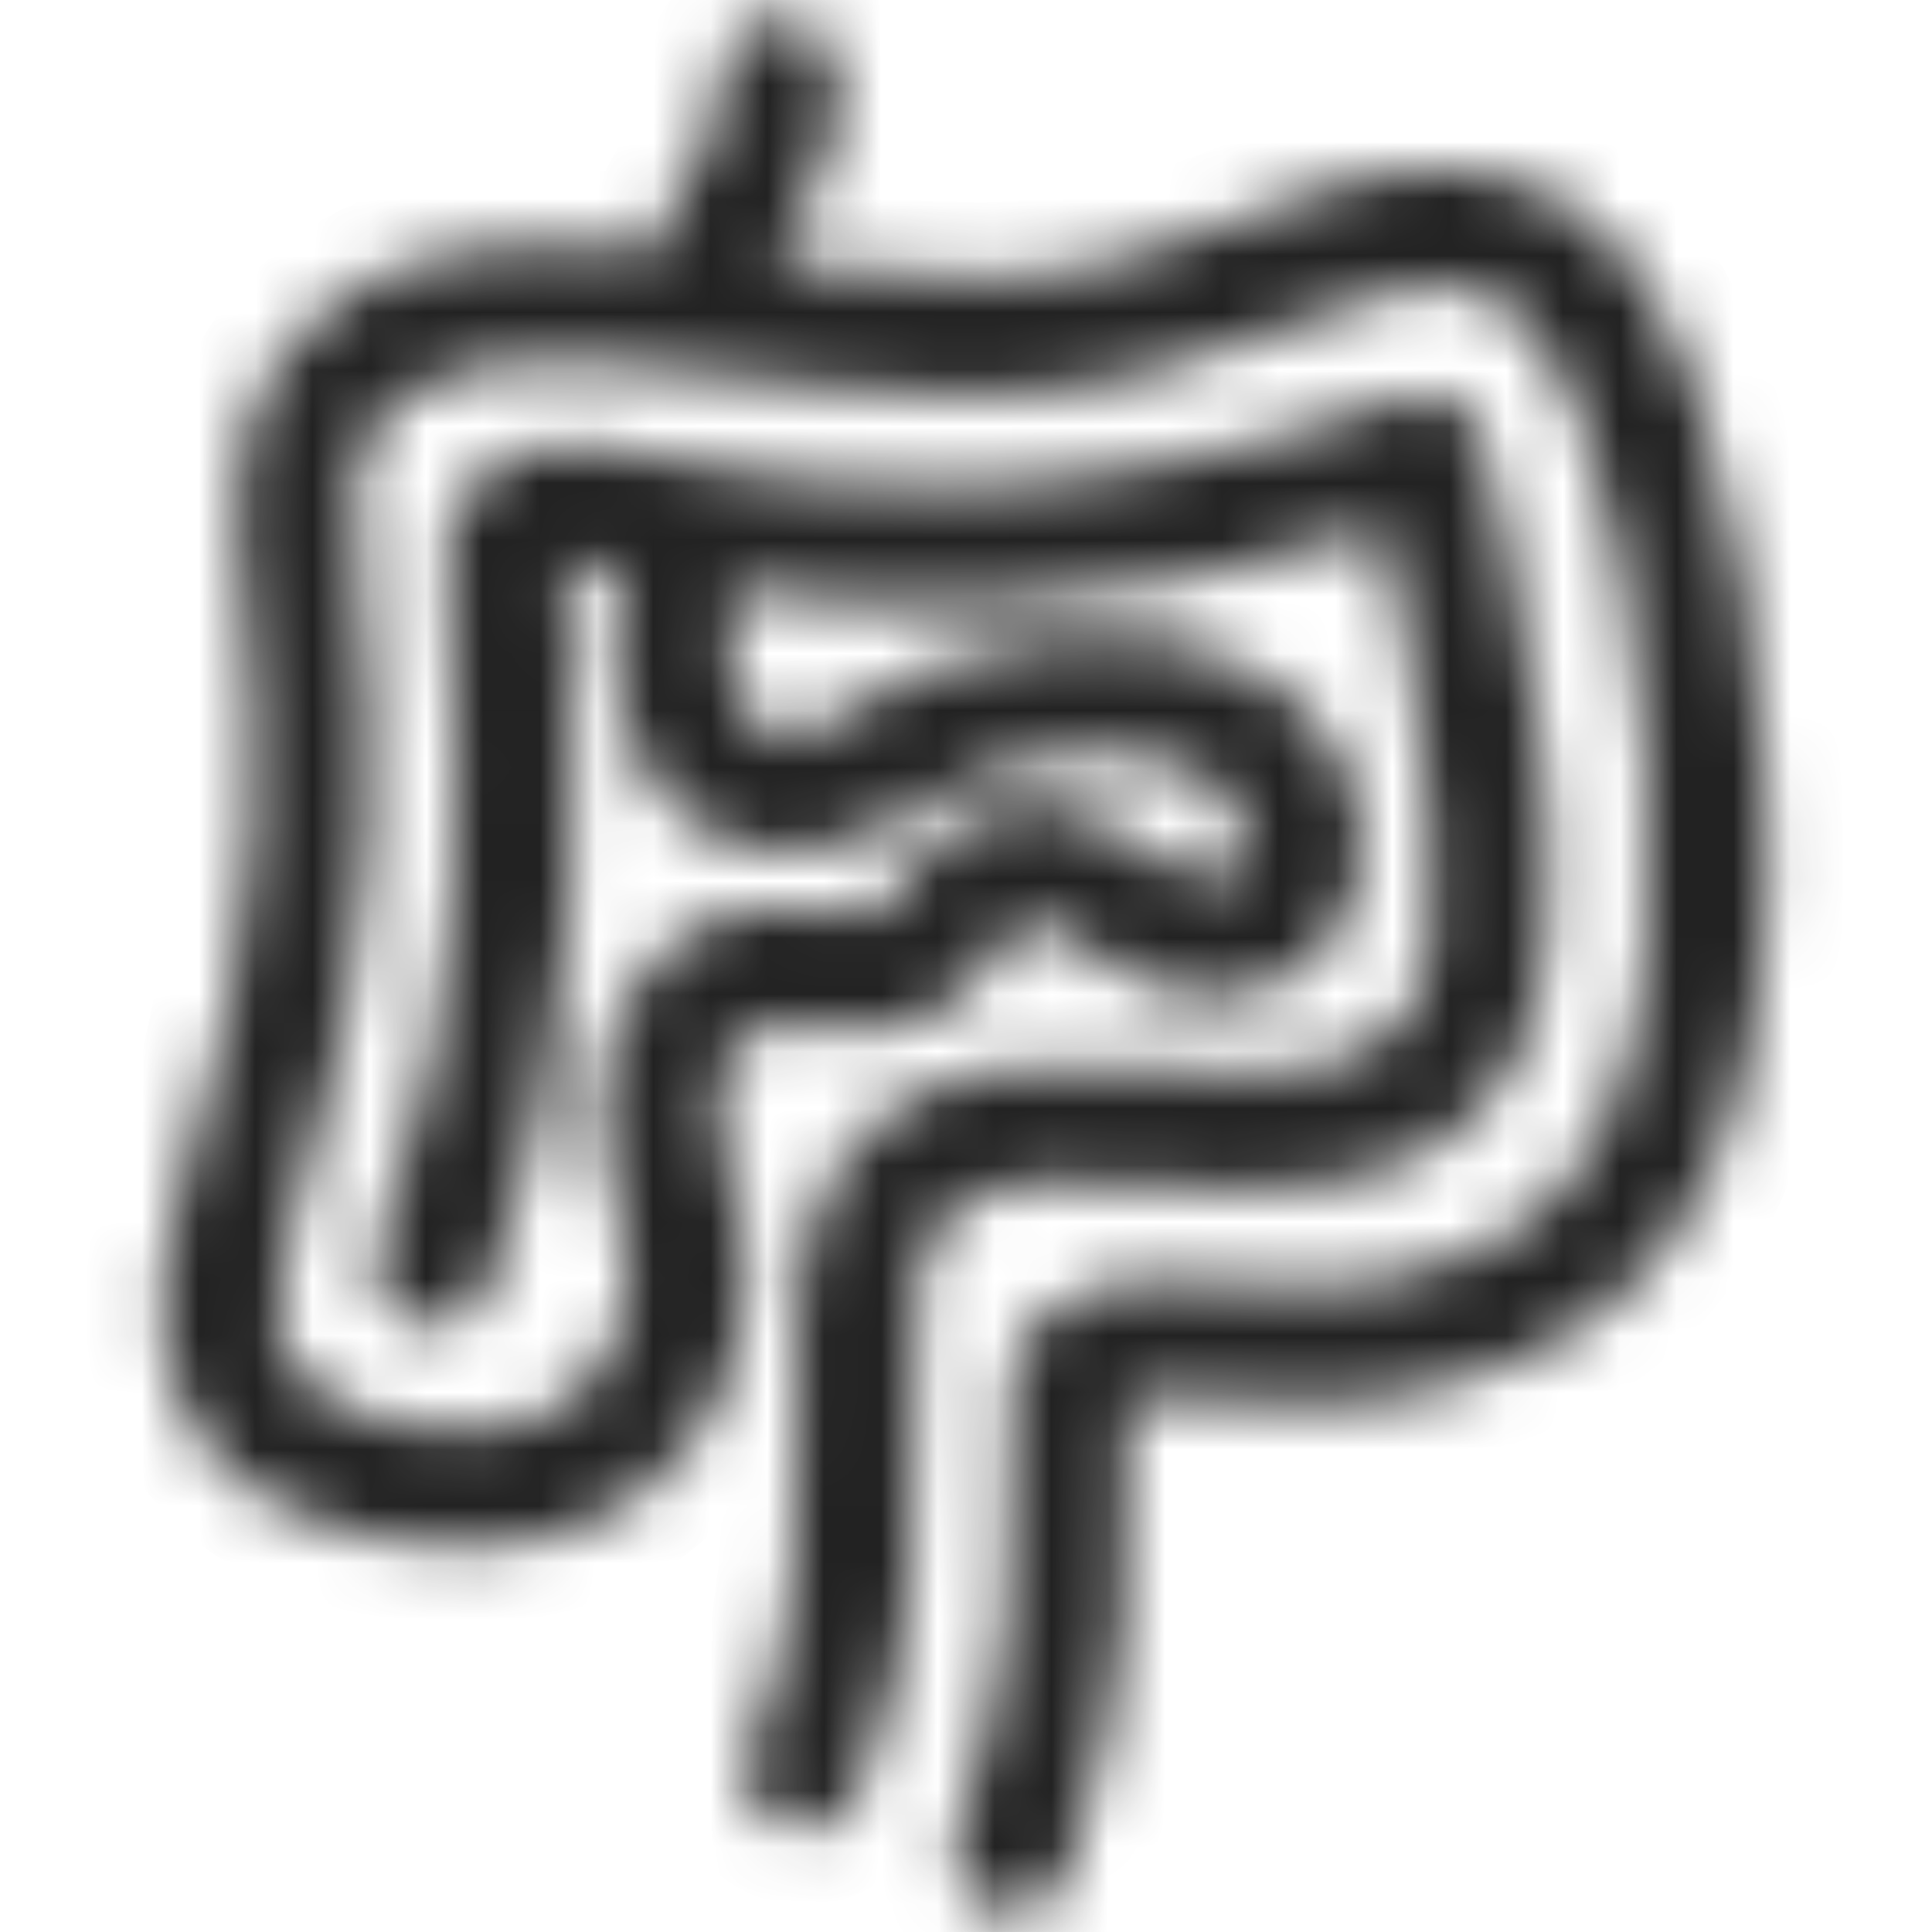 <svg width="512" height="512" viewBox="0 0 30 34" fill="none" xmlns="http://www.w3.org/2000/svg">
  <mask id="path-1-inside-1_2581_803" fill="white">
    <path
      d="M29.038 13.373C28.75 9.397 27.823 4.422 25.046 3.304C23.243 2.578 21.651 3.18 19.966 3.818C18.573 4.345 17.132 4.891 15.25 4.891C14.027 4.891 12.827 4.772 11.658 4.64C11.717 4.483 11.807 4.323 11.937 4.106C12.283 3.531 12.756 2.743 12.756 1.367C12.756 0.796 12.293 0.333 11.722 0.333C11.151 0.333 10.688 0.796 10.688 1.367C10.688 2.169 10.457 2.554 10.164 3.04C9.941 3.412 9.686 3.842 9.574 4.413C7.225 4.19 5.078 4.208 3.583 5.578C1.939 7.082 2.097 8.655 2.297 10.646C2.522 12.888 2.831 15.958 1.083 21.303C0.464 23.501 1.113 24.847 1.765 25.59C3.219 27.245 5.897 27.343 7.109 27.166C8.54 26.954 9.722 26.186 10.438 25.003C11.198 23.747 11.354 22.147 10.857 20.724C10.515 19.749 10.558 18.873 10.971 18.382C11.203 18.108 11.535 17.998 11.929 18.061C14.24 18.439 14.965 17.646 15.509 16.801C15.725 16.468 15.804 16.343 16.163 16.253C16.354 16.199 16.796 16.492 17.148 16.724C17.92 17.23 19.085 17.994 20.483 17.32C21.514 16.824 22.097 15.722 21.967 14.512C21.807 13.02 20.648 11.803 19.013 11.414C18.029 11.178 15.458 10.82 12.864 12.566C12.29 12.95 11.724 13.045 11.384 12.812C11.022 12.563 10.728 11.779 10.893 10.374C13.375 10.761 17.021 10.989 22.342 9.321C23.046 12.412 23.586 16.517 22.85 17.705C22.079 18.948 20.675 18.95 18.455 18.803C16.735 18.69 14.958 18.574 13.604 19.594C11.938 20.847 11.981 22.804 12.025 24.877C12.064 26.642 12.108 28.642 11.205 30.752C10.981 31.277 11.224 31.886 11.75 32.11C11.882 32.167 12.021 32.193 12.156 32.193C12.557 32.193 12.939 31.958 13.107 31.566C14.185 29.044 14.134 26.708 14.094 24.832C14.051 22.88 14.066 21.834 14.848 21.246C15.589 20.688 16.916 20.775 18.32 20.866C20.46 21.007 23.127 21.181 24.608 18.794C26.192 16.24 24.448 9.126 24.082 7.726C24.009 7.446 23.823 7.211 23.568 7.075C23.313 6.94 23.015 6.916 22.742 7.01C16.197 9.284 12.235 8.538 9.87 8.093C8.342 7.806 7.024 7.559 6.194 8.656C5.783 9.198 5.83 9.921 5.921 11.362C6.069 13.679 6.315 17.556 4.651 21.944C4.449 22.478 4.717 23.075 5.252 23.278C5.784 23.481 6.383 23.212 6.585 22.678C8.408 17.873 8.133 13.553 7.985 11.232C7.955 10.749 7.92 10.215 7.928 9.91C8.13 9.895 8.483 9.946 8.858 10.011C8.486 12.82 9.512 14.034 10.217 14.517C11.271 15.24 12.729 15.149 14.02 14.28C15.934 12.992 17.815 13.251 18.535 13.425C19.471 13.648 19.861 14.246 19.912 14.731C19.927 14.859 19.943 15.286 19.588 15.456C19.289 15.601 19.015 15.474 18.285 14.995C17.593 14.54 16.733 13.978 15.66 14.246C14.508 14.536 14.065 15.225 13.771 15.681C13.522 16.068 13.431 16.212 12.266 16.02C11.143 15.835 10.095 16.211 9.389 17.051C8.489 18.122 8.312 19.709 8.905 21.406C9.197 22.241 9.107 23.209 8.669 23.932C8.392 24.389 7.846 24.966 6.807 25.119C5.816 25.267 4.076 25.085 3.318 24.224C2.854 23.696 2.774 22.924 3.06 21.905C4.931 16.186 4.584 12.728 4.354 10.438C4.16 8.516 4.14 7.871 4.978 7.103C6.091 6.084 8.289 6.336 10.831 6.629C12.178 6.784 13.703 6.959 15.249 6.959C17.51 6.959 19.277 6.29 20.697 5.753C22.307 5.143 23.267 4.818 24.273 5.223C25.27 5.624 26.577 8.04 26.974 13.524C27.306 18.108 26.33 20.949 24.073 21.969C22.191 22.818 20.834 22.688 19.637 22.572C18.562 22.468 17.453 22.36 16.427 23.118C15.703 23.654 15.73 24.562 15.763 25.71C15.806 27.157 15.87 29.343 14.844 32.293C14.656 32.832 14.941 33.422 15.48 33.609C15.592 33.649 15.707 33.667 15.82 33.667C16.248 33.667 16.648 33.399 16.796 32.972C17.949 29.661 17.874 27.15 17.83 25.648C17.82 25.311 17.809 24.907 17.825 24.68C18.174 24.518 18.634 24.552 19.438 24.629C20.747 24.756 22.539 24.928 24.923 23.853C28.056 22.44 29.44 18.914 29.038 13.374L29.038 13.373Z" />
  </mask>
  <path
    d="M29.038 13.373C28.75 9.397 27.823 4.422 25.046 3.304C23.243 2.578 21.651 3.18 19.966 3.818C18.573 4.345 17.132 4.891 15.25 4.891C14.027 4.891 12.827 4.772 11.658 4.64C11.717 4.483 11.807 4.323 11.937 4.106C12.283 3.531 12.756 2.743 12.756 1.367C12.756 0.796 12.293 0.333 11.722 0.333C11.151 0.333 10.688 0.796 10.688 1.367C10.688 2.169 10.457 2.554 10.164 3.04C9.941 3.412 9.686 3.842 9.574 4.413C7.225 4.19 5.078 4.208 3.583 5.578C1.939 7.082 2.097 8.655 2.297 10.646C2.522 12.888 2.831 15.958 1.083 21.303C0.464 23.501 1.113 24.847 1.765 25.59C3.219 27.245 5.897 27.343 7.109 27.166C8.54 26.954 9.722 26.186 10.438 25.003C11.198 23.747 11.354 22.147 10.857 20.724C10.515 19.749 10.558 18.873 10.971 18.382C11.203 18.108 11.535 17.998 11.929 18.061C14.24 18.439 14.965 17.646 15.509 16.801C15.725 16.468 15.804 16.343 16.163 16.253C16.354 16.199 16.796 16.492 17.148 16.724C17.92 17.23 19.085 17.994 20.483 17.32C21.514 16.824 22.097 15.722 21.967 14.512C21.807 13.02 20.648 11.803 19.013 11.414C18.029 11.178 15.458 10.82 12.864 12.566C12.29 12.95 11.724 13.045 11.384 12.812C11.022 12.563 10.728 11.779 10.893 10.374C13.375 10.761 17.021 10.989 22.342 9.321C23.046 12.412 23.586 16.517 22.85 17.705C22.079 18.948 20.675 18.95 18.455 18.803C16.735 18.69 14.958 18.574 13.604 19.594C11.938 20.847 11.981 22.804 12.025 24.877C12.064 26.642 12.108 28.642 11.205 30.752C10.981 31.277 11.224 31.886 11.75 32.11C11.882 32.167 12.021 32.193 12.156 32.193C12.557 32.193 12.939 31.958 13.107 31.566C14.185 29.044 14.134 26.708 14.094 24.832C14.051 22.88 14.066 21.834 14.848 21.246C15.589 20.688 16.916 20.775 18.32 20.866C20.46 21.007 23.127 21.181 24.608 18.794C26.192 16.24 24.448 9.126 24.082 7.726C24.009 7.446 23.823 7.211 23.568 7.075C23.313 6.94 23.015 6.916 22.742 7.01C16.197 9.284 12.235 8.538 9.87 8.093C8.342 7.806 7.024 7.559 6.194 8.656C5.783 9.198 5.83 9.921 5.921 11.362C6.069 13.679 6.315 17.556 4.651 21.944C4.449 22.478 4.717 23.075 5.252 23.278C5.784 23.481 6.383 23.212 6.585 22.678C8.408 17.873 8.133 13.553 7.985 11.232C7.955 10.749 7.92 10.215 7.928 9.91C8.13 9.895 8.483 9.946 8.858 10.011C8.486 12.82 9.512 14.034 10.217 14.517C11.271 15.24 12.729 15.149 14.02 14.28C15.934 12.992 17.815 13.251 18.535 13.425C19.471 13.648 19.861 14.246 19.912 14.731C19.927 14.859 19.943 15.286 19.588 15.456C19.289 15.601 19.015 15.474 18.285 14.995C17.593 14.54 16.733 13.978 15.66 14.246C14.508 14.536 14.065 15.225 13.771 15.681C13.522 16.068 13.431 16.212 12.266 16.02C11.143 15.835 10.095 16.211 9.389 17.051C8.489 18.122 8.312 19.709 8.905 21.406C9.197 22.241 9.107 23.209 8.669 23.932C8.392 24.389 7.846 24.966 6.807 25.119C5.816 25.267 4.076 25.085 3.318 24.224C2.854 23.696 2.774 22.924 3.06 21.905C4.931 16.186 4.584 12.728 4.354 10.438C4.16 8.516 4.14 7.871 4.978 7.103C6.091 6.084 8.289 6.336 10.831 6.629C12.178 6.784 13.703 6.959 15.249 6.959C17.51 6.959 19.277 6.29 20.697 5.753C22.307 5.143 23.267 4.818 24.273 5.223C25.27 5.624 26.577 8.04 26.974 13.524C27.306 18.108 26.33 20.949 24.073 21.969C22.191 22.818 20.834 22.688 19.637 22.572C18.562 22.468 17.453 22.36 16.427 23.118C15.703 23.654 15.73 24.562 15.763 25.71C15.806 27.157 15.87 29.343 14.844 32.293C14.656 32.832 14.941 33.422 15.48 33.609C15.592 33.649 15.707 33.667 15.82 33.667C16.248 33.667 16.648 33.399 16.796 32.972C17.949 29.661 17.874 27.15 17.83 25.648C17.82 25.311 17.809 24.907 17.825 24.68C18.174 24.518 18.634 24.552 19.438 24.629C20.747 24.756 22.539 24.928 24.923 23.853C28.056 22.44 29.44 18.914 29.038 13.374L29.038 13.373Z"
    fill="#222222" stroke="#222222" stroke-width="2.667" mask="url(#path-1-inside-1_2581_803)" />
</svg>